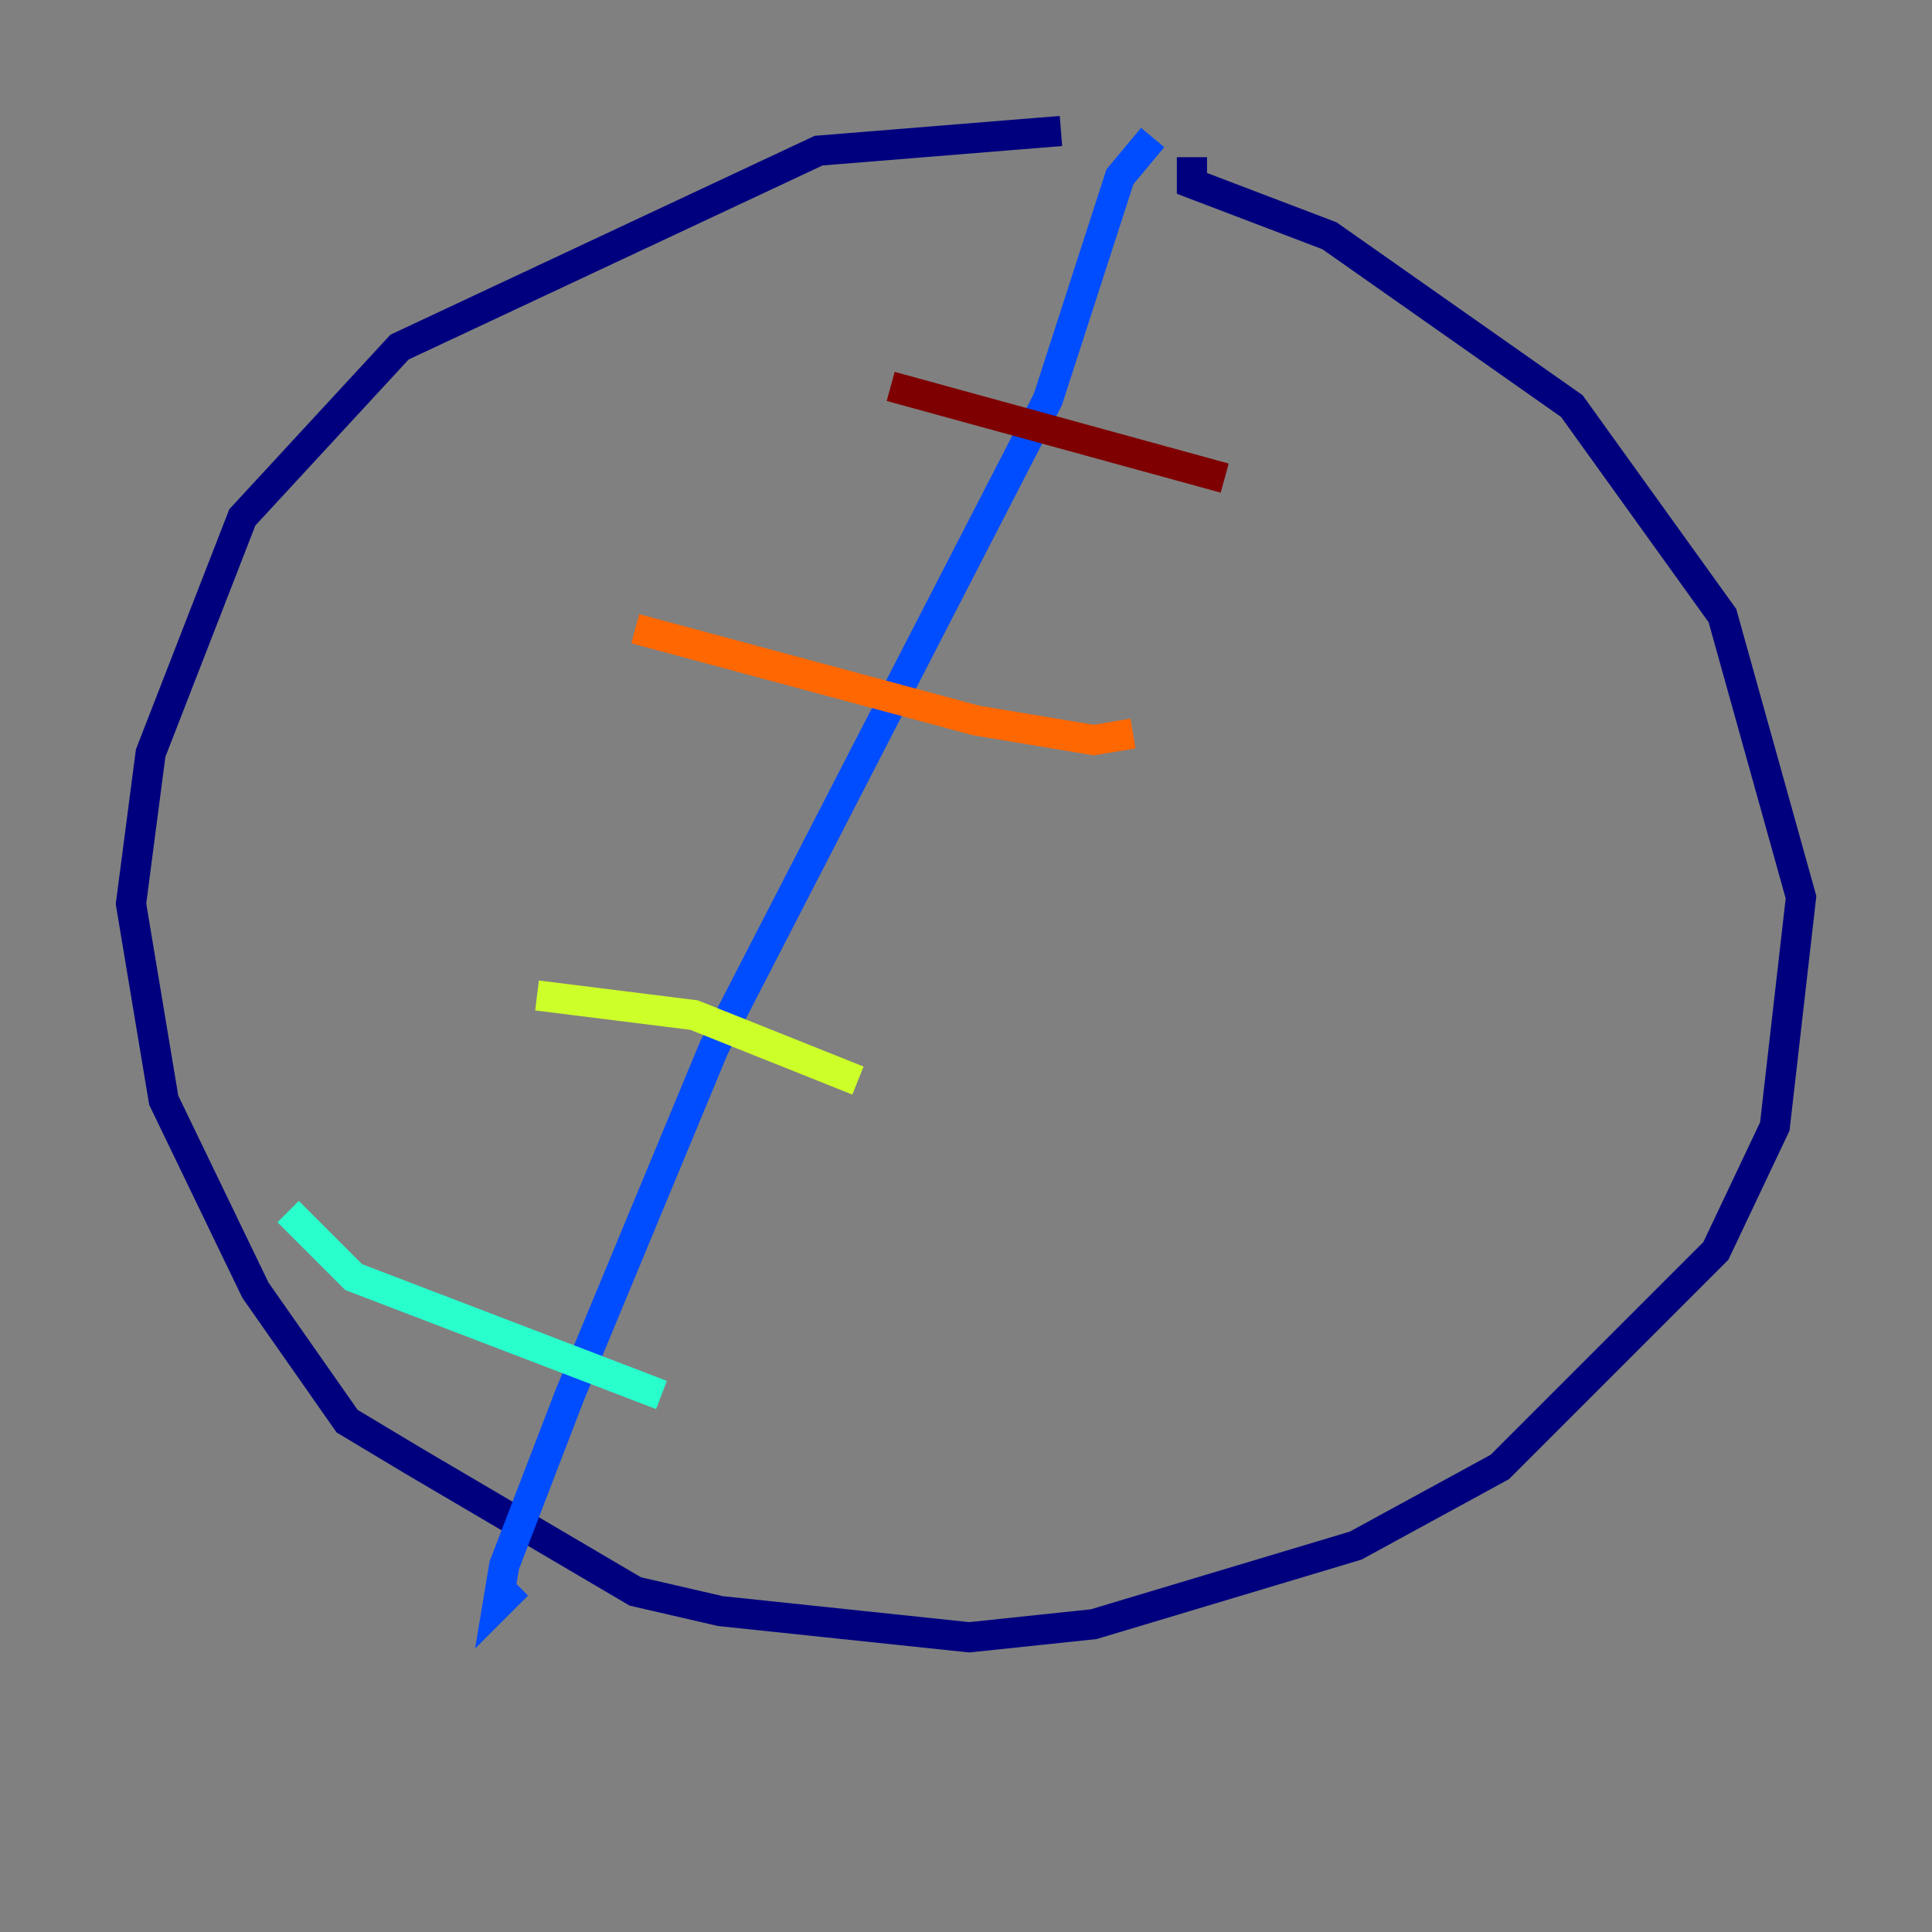 <?xml version="1.0" encoding="utf-8" ?>
<svg baseProfile="tiny" height="128" version="1.2" viewBox="0,0,128,128" width="128" xmlns="http://www.w3.org/2000/svg" xmlns:ev="http://www.w3.org/2001/xml-events" xmlns:xlink="http://www.w3.org/1999/xlink"><rect x="0" y="0" width="128" height="128" fill="#808080" stroke="none"/><defs /><polyline fill="none" points="70.291,8.678 54.237,9.98 26.468,22.997 16.054,34.278 9.98,49.898 8.678,59.878 10.848,72.895 16.922,85.478 22.997,94.156 27.336,96.759 42.088,105.437 47.729,106.739 64.217,108.475 72.461,107.607 89.817,102.4 99.363,97.193 113.681,82.875 117.586,74.63 119.322,59.444 114.115,40.786 104.136,26.902 88.081,15.62 78.969,12.149 78.969,10.414" stroke="#00007f" stroke-width="2" /><polyline fill="none" points="76.366,9.112 74.197,11.715 69.424,26.468 47.295,69.424 37.749,92.42 33.41,103.702 32.976,106.305 34.278,105.003" stroke="#004cff" stroke-width="2" /><polyline fill="none" points="19.091,80.271 23.43,84.61 43.824,92.42" stroke="#29ffcd" stroke-width="2" /><polyline fill="none" points="35.58,65.953 45.993,67.254 56.841,71.593" stroke="#cdff29" stroke-width="2" /><polyline fill="none" points="42.088,41.654 64.651,47.729 72.461,49.031 75.064,48.597" stroke="#ff6700" stroke-width="2" /><polyline fill="none" points="59.01,25.6 81.139,31.675" stroke="#7f0000" stroke-width="2" /></svg>